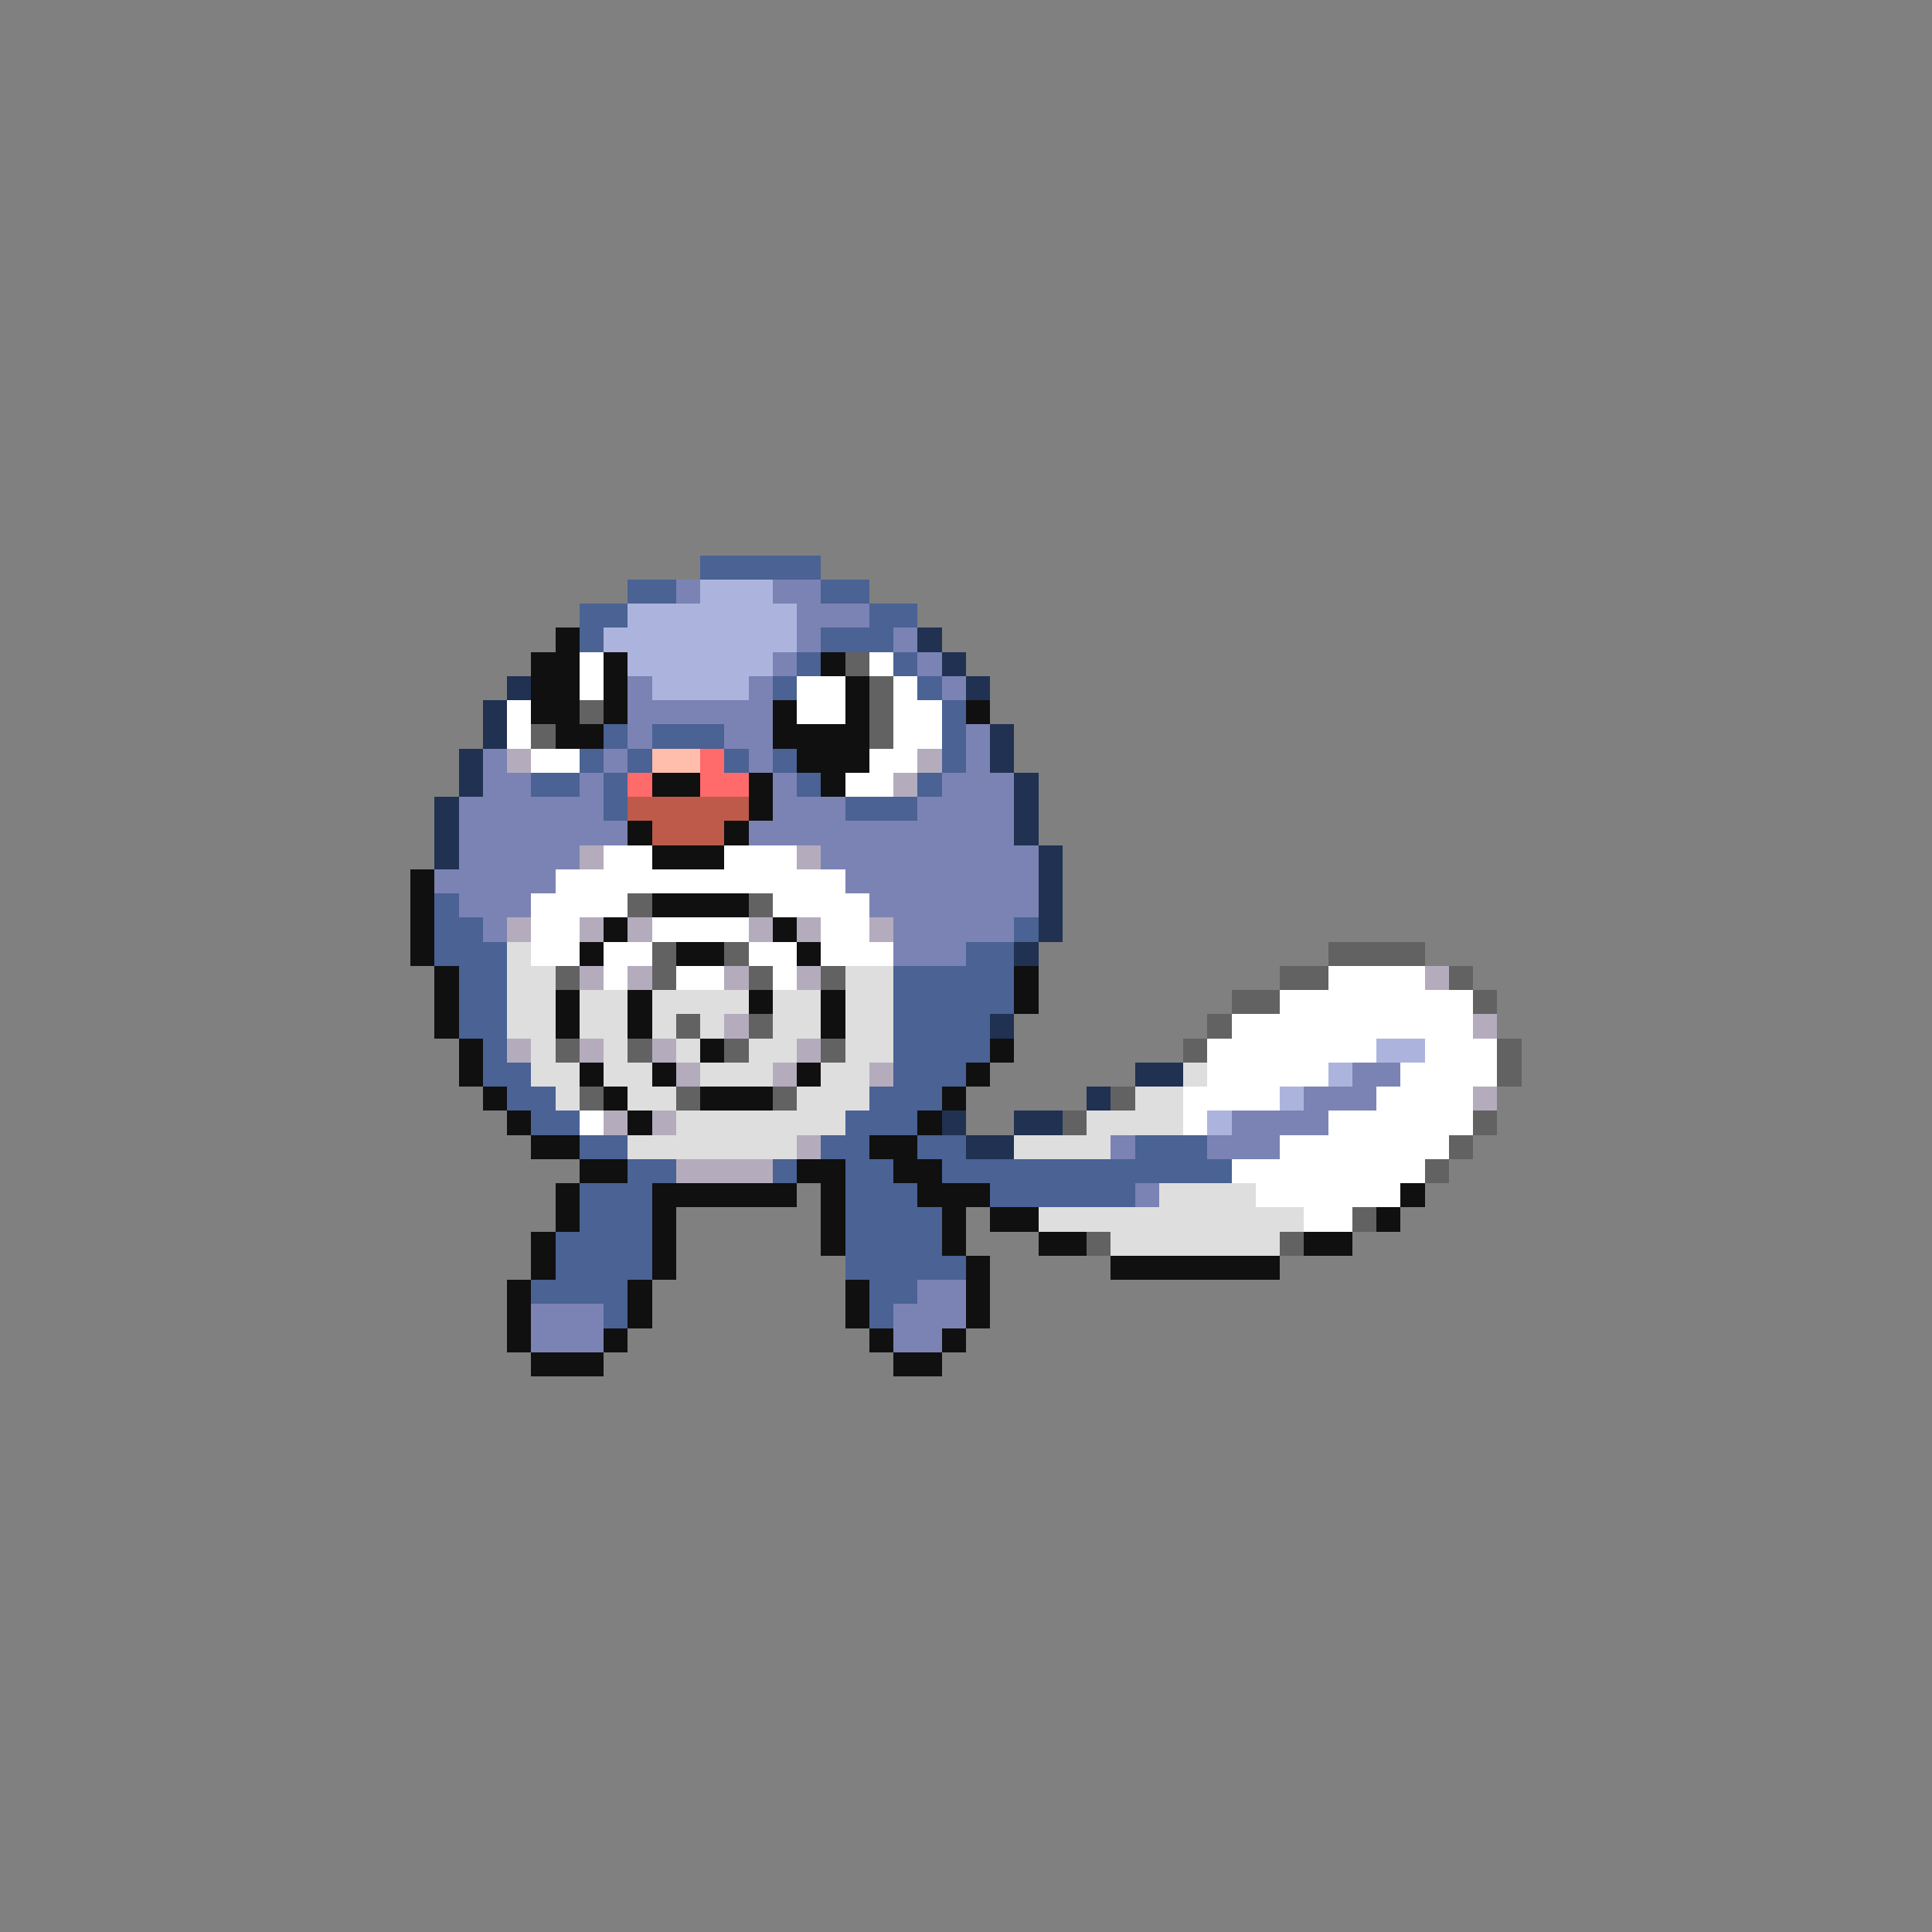 <svg xmlns="http://www.w3.org/2000/svg" viewBox="0 -0.5 80 80" shape-rendering="crispEdges">
<rect x="0" y="-0.5" width="80" height="80" fill="#808080" stroke="none"/>
<path stroke="#4a6294" d="M29 23h5M26 24h2M34 24h2M24 25h2M36 25h2M24 26h1M34 26h3M33 27h1M37 27h1M32 28h1M38 28h1M39 29h1M25 30h1M27 30h3M39 30h1M24 31h1M26 31h1M30 31h1M32 31h1M39 31h1M22 32h2M25 32h1M33 32h1M38 32h1M25 33h1M35 33h3M18 37h1M18 38h2M42 38h1M18 39h3M40 39h2M19 40h2M37 40h5M19 41h2M37 41h5M19 42h2M37 42h4M20 43h1M37 43h4M20 44h2M37 44h3M21 45h2M36 45h3M22 46h2M35 46h3M24 47h2M34 47h2M38 47h2M47 47h3M26 48h2M32 48h1M35 48h2M39 48h12M24 49h3M35 49h3M41 49h6M24 50h3M35 50h4M23 51h4M35 51h4M23 52h4M35 52h5M22 53h4M36 53h2M25 54h1M36 54h1" />
<path stroke="#7b83b4" d="M28 24h1M32 24h2M33 25h3M33 26h1M37 26h1M32 27h1M38 27h1M26 28h1M31 28h1M39 28h1M26 29h6M26 30h1M30 30h2M40 30h1M20 31h1M25 31h1M31 31h1M40 31h1M20 32h2M24 32h1M32 32h1M39 32h3M19 33h6M32 33h3M38 33h4M19 34h7M31 34h11M19 35h5M34 35h9M18 36h5M35 36h8M19 37h3M36 37h7M20 38h1M37 38h5M37 39h3M56 44h2M54 45h3M51 46h4M46 47h1M50 47h3M47 49h1M38 53h2M22 54h3M37 54h3M22 55h3M37 55h2" />
<path stroke="#acb4de" d="M29 24h3M26 25h7M25 26h8M26 27h6M27 28h4M57 43h2M55 44h1M53 45h1M50 46h1" />
<path stroke="#101010" d="M23 26h1M22 27h2M25 27h1M34 27h1M22 28h2M25 28h1M35 28h1M22 29h2M25 29h1M32 29h1M35 29h1M40 29h1M23 30h2M32 30h4M33 31h3M27 32h2M31 32h1M34 32h1M31 33h1M26 34h1M30 34h1M27 35h3M17 36h1M17 37h1M27 37h4M17 38h1M25 38h1M32 38h1M17 39h1M24 39h1M28 39h2M33 39h1M18 40h1M42 40h1M18 41h1M23 41h1M26 41h1M31 41h1M34 41h1M42 41h1M18 42h1M23 42h1M26 42h1M34 42h1M19 43h1M29 43h1M41 43h1M19 44h1M24 44h1M27 44h1M33 44h1M40 44h1M20 45h1M25 45h1M29 45h3M39 45h1M21 46h1M26 46h1M38 46h1M22 47h2M36 47h2M24 48h2M33 48h2M37 48h2M23 49h1M27 49h6M34 49h1M38 49h3M58 49h1M23 50h1M27 50h1M34 50h1M39 50h1M41 50h2M57 50h1M22 51h1M27 51h1M34 51h1M39 51h1M43 51h2M54 51h2M22 52h1M27 52h1M40 52h1M46 52h7M21 53h1M26 53h1M35 53h1M40 53h1M21 54h1M26 54h1M35 54h1M40 54h1M21 55h1M25 55h1M36 55h1M39 55h1M22 56h3M37 56h2" />
<path stroke="#203152" d="M38 26h1M39 27h1M21 28h1M40 28h1M20 29h1M20 30h1M41 30h1M19 31h1M41 31h1M19 32h1M42 32h1M18 33h1M42 33h1M18 34h1M42 34h1M18 35h1M43 35h1M43 36h1M43 37h1M43 38h1M42 39h1M41 42h1M47 44h2M45 45h1M39 46h1M42 46h2M40 47h2" />
<path stroke="#ffffff" d="M24 27h1M36 27h1M24 28h1M33 28h2M37 28h1M21 29h1M33 29h2M37 29h2M21 30h1M37 30h2M22 31h2M36 31h2M35 32h2M25 35h2M30 35h3M23 36h12M22 37h4M32 37h4M22 38h2M27 38h4M34 38h2M22 39h2M25 39h2M31 39h2M34 39h3M25 40h1M28 40h2M32 40h1M55 40h4M53 41h8M51 42h10M50 43h7M59 43h3M50 44h5M58 44h4M49 45h4M57 45h4M24 46h1M49 46h1M55 46h6M53 47h7M51 48h8M52 49h6M54 50h2" />
<path stroke="#626262" d="M35 27h1M36 28h1M24 29h1M36 29h1M22 30h1M36 30h1M26 37h1M31 37h1M27 39h1M30 39h1M55 39h4M23 40h1M27 40h1M31 40h1M34 40h1M53 40h2M60 40h1M51 41h2M61 41h1M28 42h1M31 42h1M50 42h1M23 43h1M26 43h1M30 43h1M34 43h1M49 43h1M62 43h1M62 44h1M24 45h1M28 45h1M32 45h1M46 45h1M44 46h1M61 46h1M60 47h1M59 48h1M56 50h1M45 51h1M53 51h1" />
<path stroke="#b4acbd" d="M21 31h1M38 31h1M37 32h1M24 35h1M33 35h1M21 38h1M24 38h1M26 38h1M31 38h1M33 38h1M36 38h1M24 40h1M26 40h1M30 40h1M33 40h1M59 40h1M30 42h1M61 42h1M21 43h1M24 43h1M27 43h1M33 43h1M28 44h1M32 44h1M36 44h1M61 45h1M25 46h1M27 46h1M33 47h1M28 48h4" />
<path stroke="#ffbdac" d="M27 31h2" />
<path stroke="#ff6a6a" d="M29 31h1M26 32h1M29 32h2" />
<path stroke="#bd5a4a" d="M26 33h5M27 34h3" />
<path stroke="#dedede" d="M21 39h1M21 40h2M35 40h2M21 41h2M24 41h2M27 41h4M32 41h2M35 41h2M21 42h2M24 42h2M27 42h1M29 42h1M32 42h2M35 42h2M22 43h1M25 43h1M28 43h1M31 43h2M35 43h2M22 44h2M25 44h2M29 44h3M34 44h2M49 44h1M23 45h1M26 45h2M33 45h3M47 45h2M28 46h7M45 46h4M26 47h7M42 47h4M48 49h4M43 50h11M46 51h7" />
</svg>